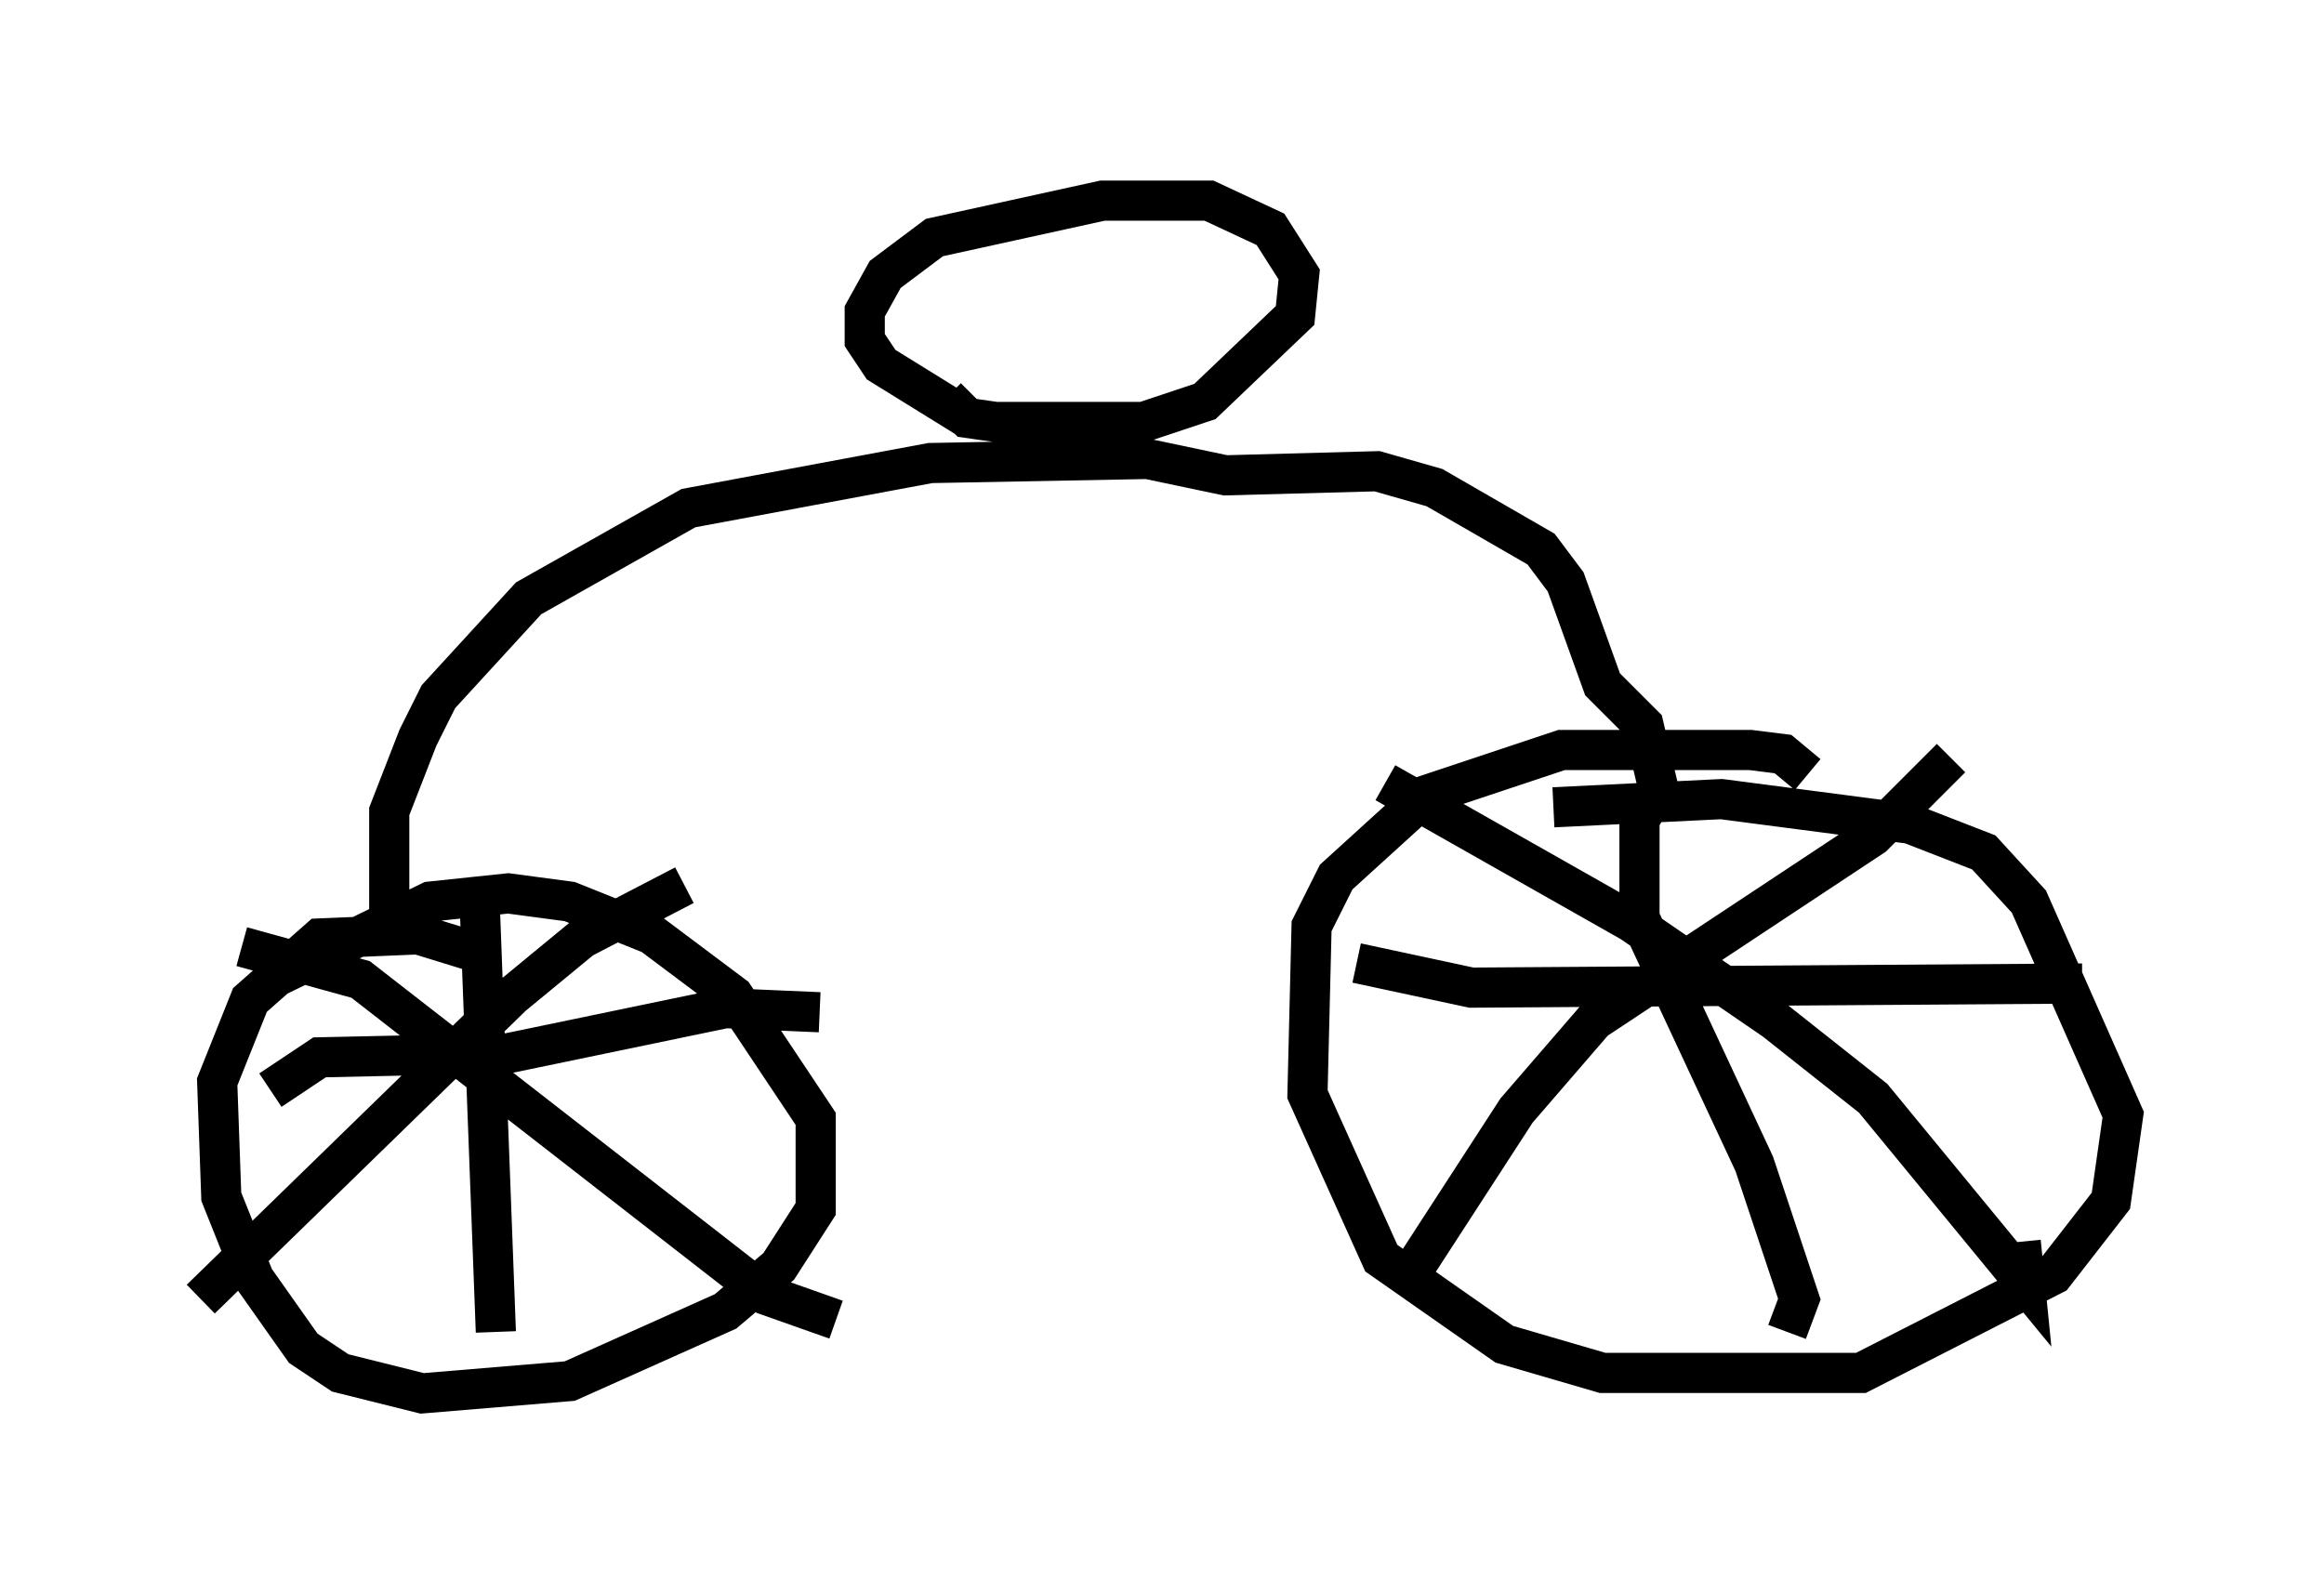 <?xml version="1.0" encoding="utf-8" ?>
<svg baseProfile="full" height="39.707" version="1.1" width="57.878" xmlns="http://www.w3.org/2000/svg" xmlns:ev="http://www.w3.org/2001/xml-events" xmlns:xlink="http://www.w3.org/1999/xlink"><defs /><rect fill="white" height="39.707" width="57.878" x="0" y="0" /><path d="M11.942, 25.111 m-0.204, -1.429 l-1.327, -0.408 -2.45, 0.102 l-1.735, 1.531 -0.817, 2.042 l0.102, 2.858 0.817, 2.042 l1.225, 1.735 0.919, 0.613 l2.042, 0.51 3.675, -0.306 l3.879, -1.735 1.327, -1.123 l0.919, -1.429 0.0, -2.246 l-2.042, -3.063 -2.042, -1.531 l-2.042, -0.817 -1.531, -0.204 l-1.94, 0.204 -4.185, 2.042 m38.486, -5.206 l-0.613, -0.51 -0.817, -0.102 l-4.696, 0.0 -3.369, 1.123 l-2.246, 2.042 -0.613, 1.225 l-0.102, 4.185 1.838, 4.083 l3.063, 2.144 2.45, 0.715 l6.431, 0.0 4.798, -2.45 l1.429, -1.838 0.306, -2.144 l-2.348, -5.308 -1.123, -1.225 l-1.838, -0.715 -4.696, -0.613 l-4.185, 0.204 m-3.369, 11.331 l2.45, -3.777 1.94, -2.246 l6.942, -4.594 1.94, -1.94 m-14.088, 0.613 l6.125, 3.471 3.573, 2.45 l2.45, 1.94 3.777, 4.594 l-0.102, -1.021 m-9.188, -11.025 l-0.306, 0.51 0.0, 2.45 l2.858, 6.125 1.123, 3.369 l-0.306, 0.817 m-10.719, -9.188 l2.858, 0.613 15.211, -0.102 m-34.811, -2.45 l-2.552, 1.327 -1.735, 1.429 l-7.758, 7.554 m1.021, -8.779 l2.96, 0.817 10.106, 7.861 l1.735, 0.613 m-8.881, -10.515 l0.408, 10.821 m-5.615, -6.023 l1.225, -0.817 4.696, -0.102 l5.41, -1.123 2.348, 0.102 m-10.719, -2.348 l0.0, -2.654 0.715, -1.838 l0.51, -1.021 2.246, -2.45 l3.981, -2.246 6.023, -1.123 l5.41, -0.102 1.94, 0.408 l3.777, -0.102 1.429, 0.408 l2.654, 1.531 0.613, 0.817 l0.919, 2.552 1.021, 1.021 l0.408, 1.735 m-17.252, -9.392 l-2.144, -1.327 -0.408, -0.613 l0.0, -0.715 0.51, -0.919 l1.225, -0.919 4.185, -0.919 l2.654, 0.0 1.531, 0.715 l0.715, 1.123 -0.102, 1.021 l-2.246, 2.144 -1.531, 0.51 l-3.675, 0.0 -0.715, -0.102 l-0.51, -0.51 " fill="none" stroke="black" stroke-width="1" /></svg>